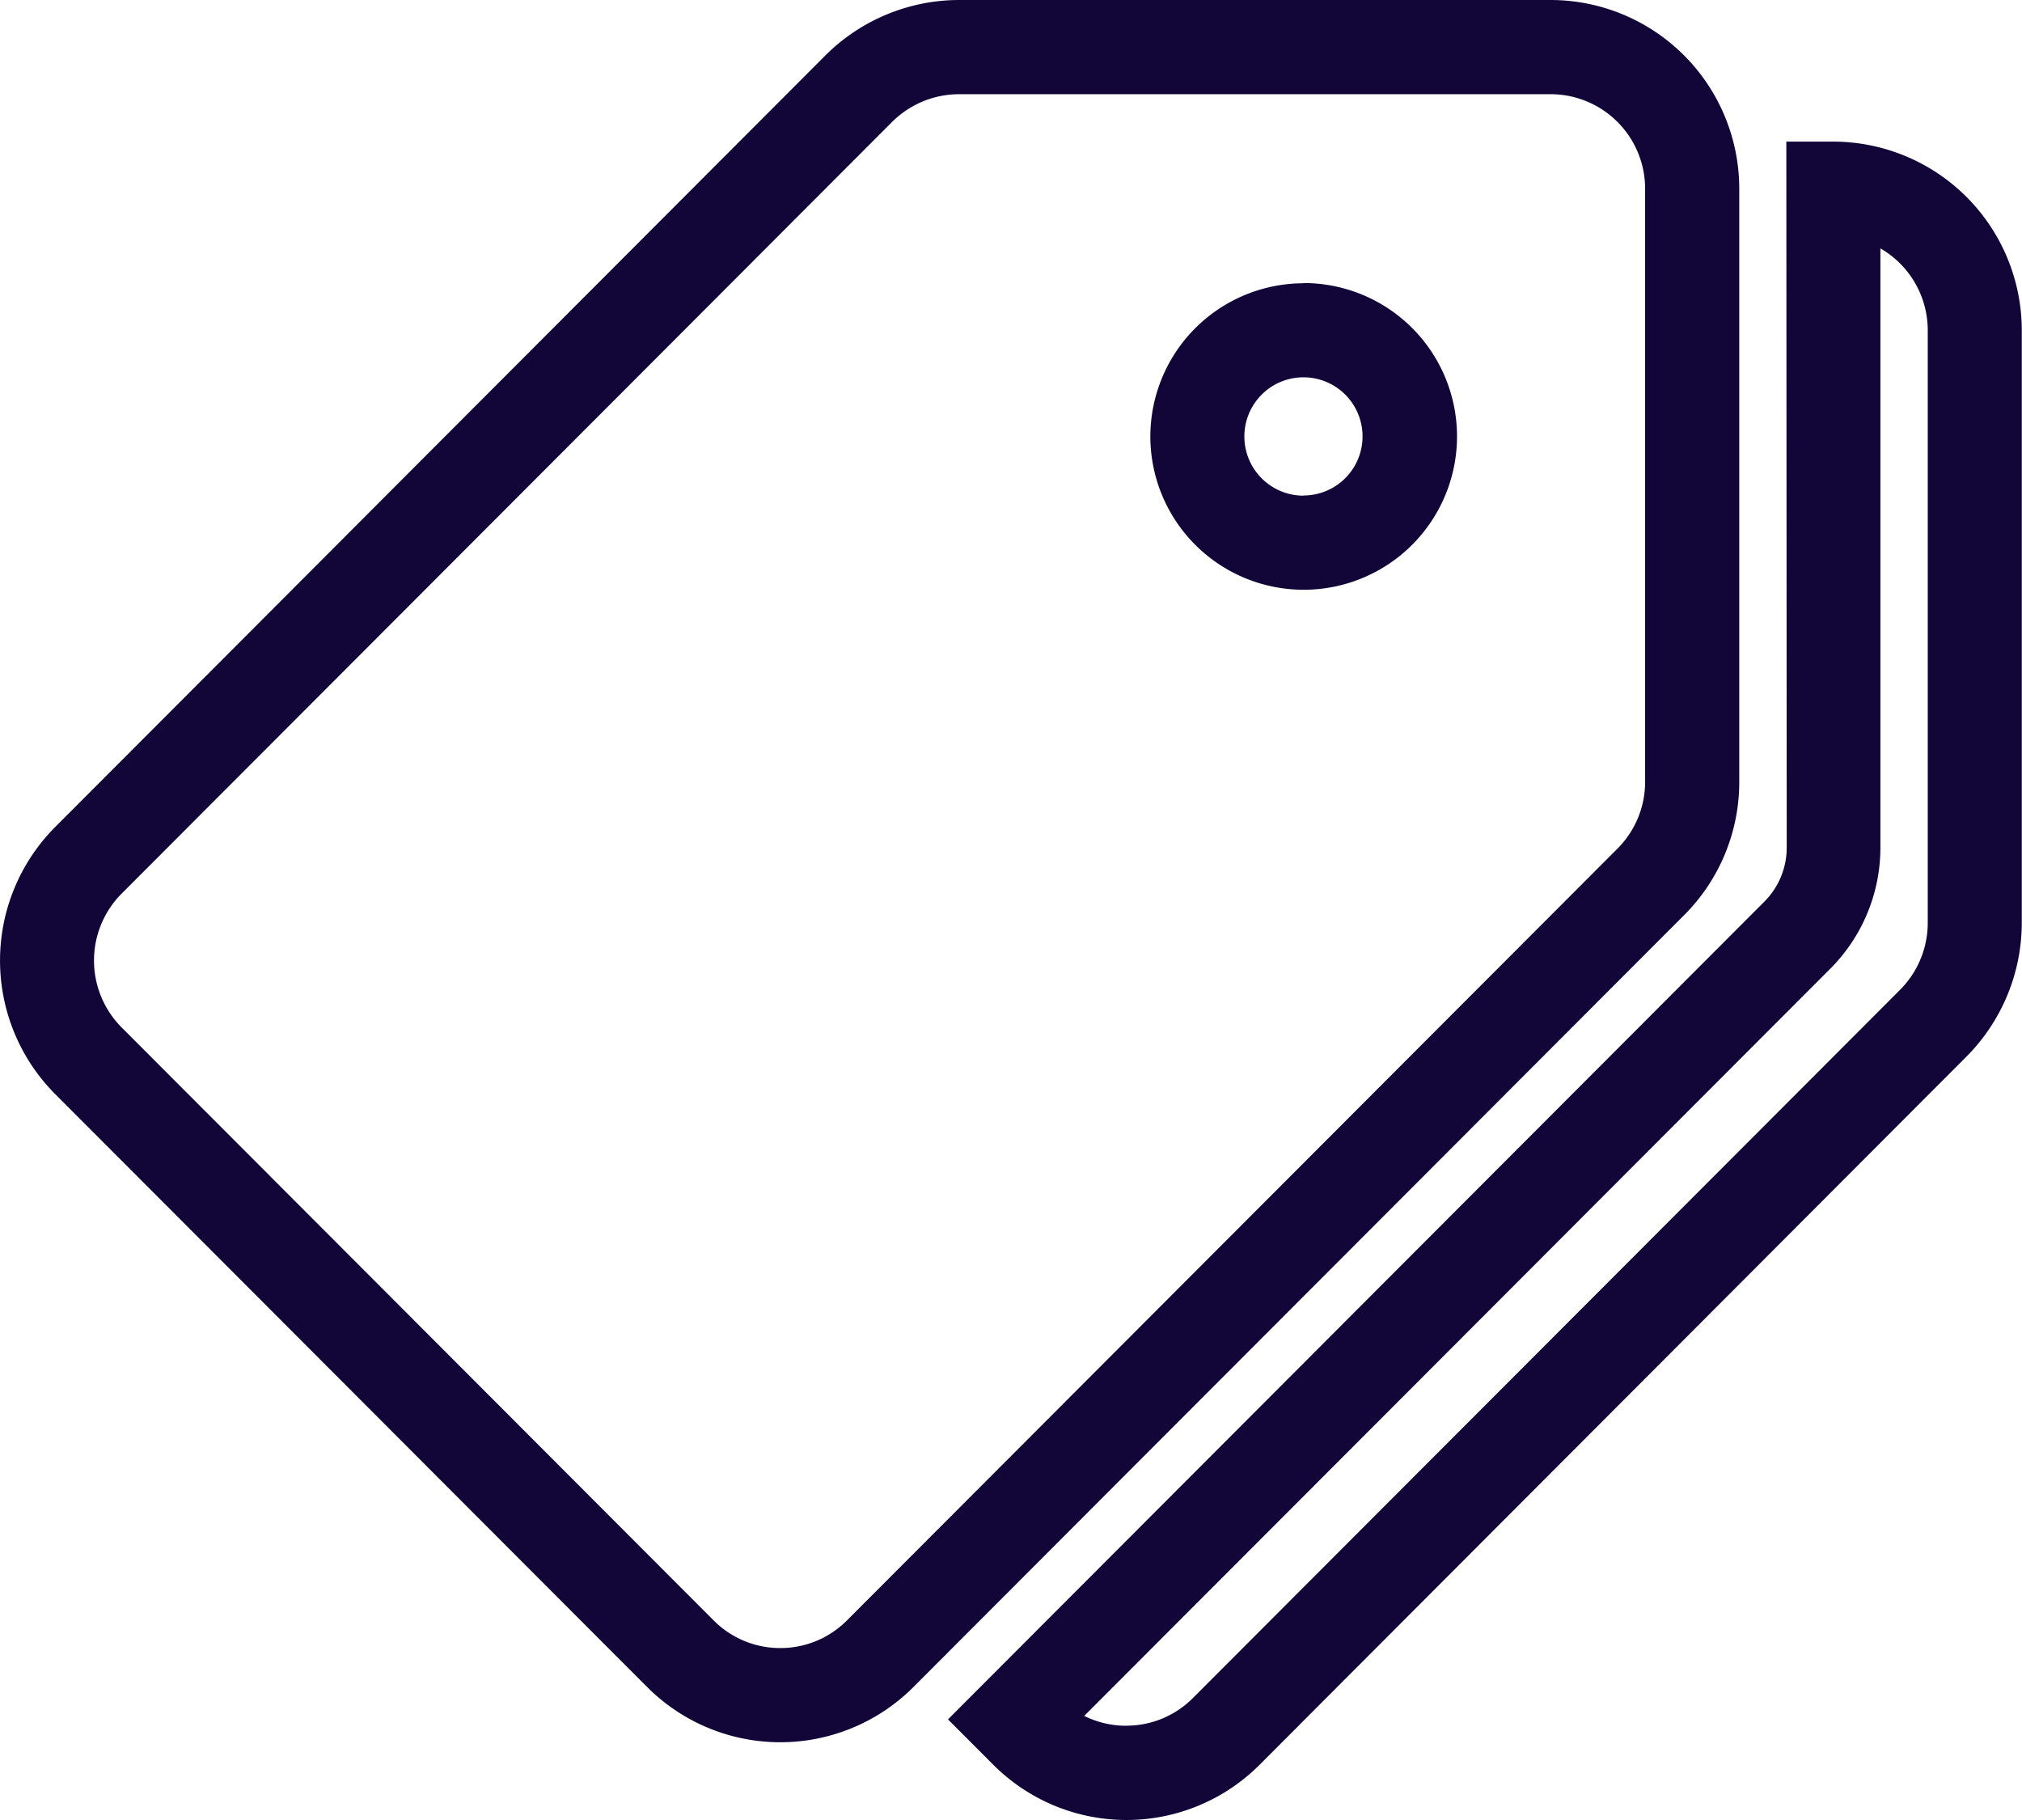 <svg xmlns="http://www.w3.org/2000/svg" width="36" height="32.4" viewBox="0 0 36 32.4">
  <g id="Group_12910" data-name="Group 12910" transform="translate(9052.998 19172.305)">
    <g id="_001-tag" data-name="001-tag" transform="translate(-9052.998 -19172.305)">
      <g id="Group_2226" data-name="Group 2226" transform="translate(0 0)">
        <g id="Group_2225" data-name="Group 2225" transform="translate(0 0)">
          <path id="Path_8311" data-name="Path 8311" d="M16.074,22.224h10.54a3.361,3.361,0,0,1,3.354,3.36V36.139a3.348,3.348,0,0,1-.982,2.377L15.266,52.256a3.35,3.35,0,0,1-4.743,0L-.017,41.7a3.369,3.369,0,0,1,0-4.752L13.7,23.208A3.375,3.375,0,0,1,16.074,22.224ZM12.894,51.563a1.667,1.667,0,0,0,1.188-.493L27.8,37.331a1.679,1.679,0,0,0,.492-1.192V25.584a1.683,1.683,0,0,0-1.68-1.683H16.074a1.69,1.69,0,0,0-1.188.493L1.167,38.133a1.688,1.688,0,0,0,0,2.381L11.707,51.07A1.667,1.667,0,0,0,12.894,51.563Zm9.314-24.3A2.73,2.73,0,1,1,19.483,30,2.73,2.73,0,0,1,22.208,27.267Zm0,3.782A1.052,1.052,0,1,0,21.157,30,1.053,1.053,0,0,0,22.208,31.048Z" transform="translate(0.998 -22.224)" fill="#120638"/>
        </g>
      </g>
      <g id="Group_2228" data-name="Group 2228" transform="translate(16.878 2.521)">
        <g id="Group_2227" data-name="Group 2227" transform="translate(0 0)">
          <path id="Path_8312" data-name="Path 8312" d="M232.5,54.224h.837a3.361,3.361,0,0,1,3.355,3.36V68.137a3.382,3.382,0,0,1-.985,2.376L223.123,83.119a3.35,3.35,0,0,1-4.743,0l-.806-.807,14.533-14.556a1.361,1.361,0,0,0,.4-.958Zm-11.753,28.2a1.667,1.667,0,0,0,1.188-.493l12.589-12.606a1.692,1.692,0,0,0,.494-1.19V57.584a1.684,1.684,0,0,0-.843-1.459V66.8a3.051,3.051,0,0,1-.888,2.144L220,82.25A1.67,1.67,0,0,0,220.752,82.425Z" transform="translate(-217.574 -54.224)" fill="#120638"/>
        </g>
      </g>
    </g>
  </g>
</svg>
